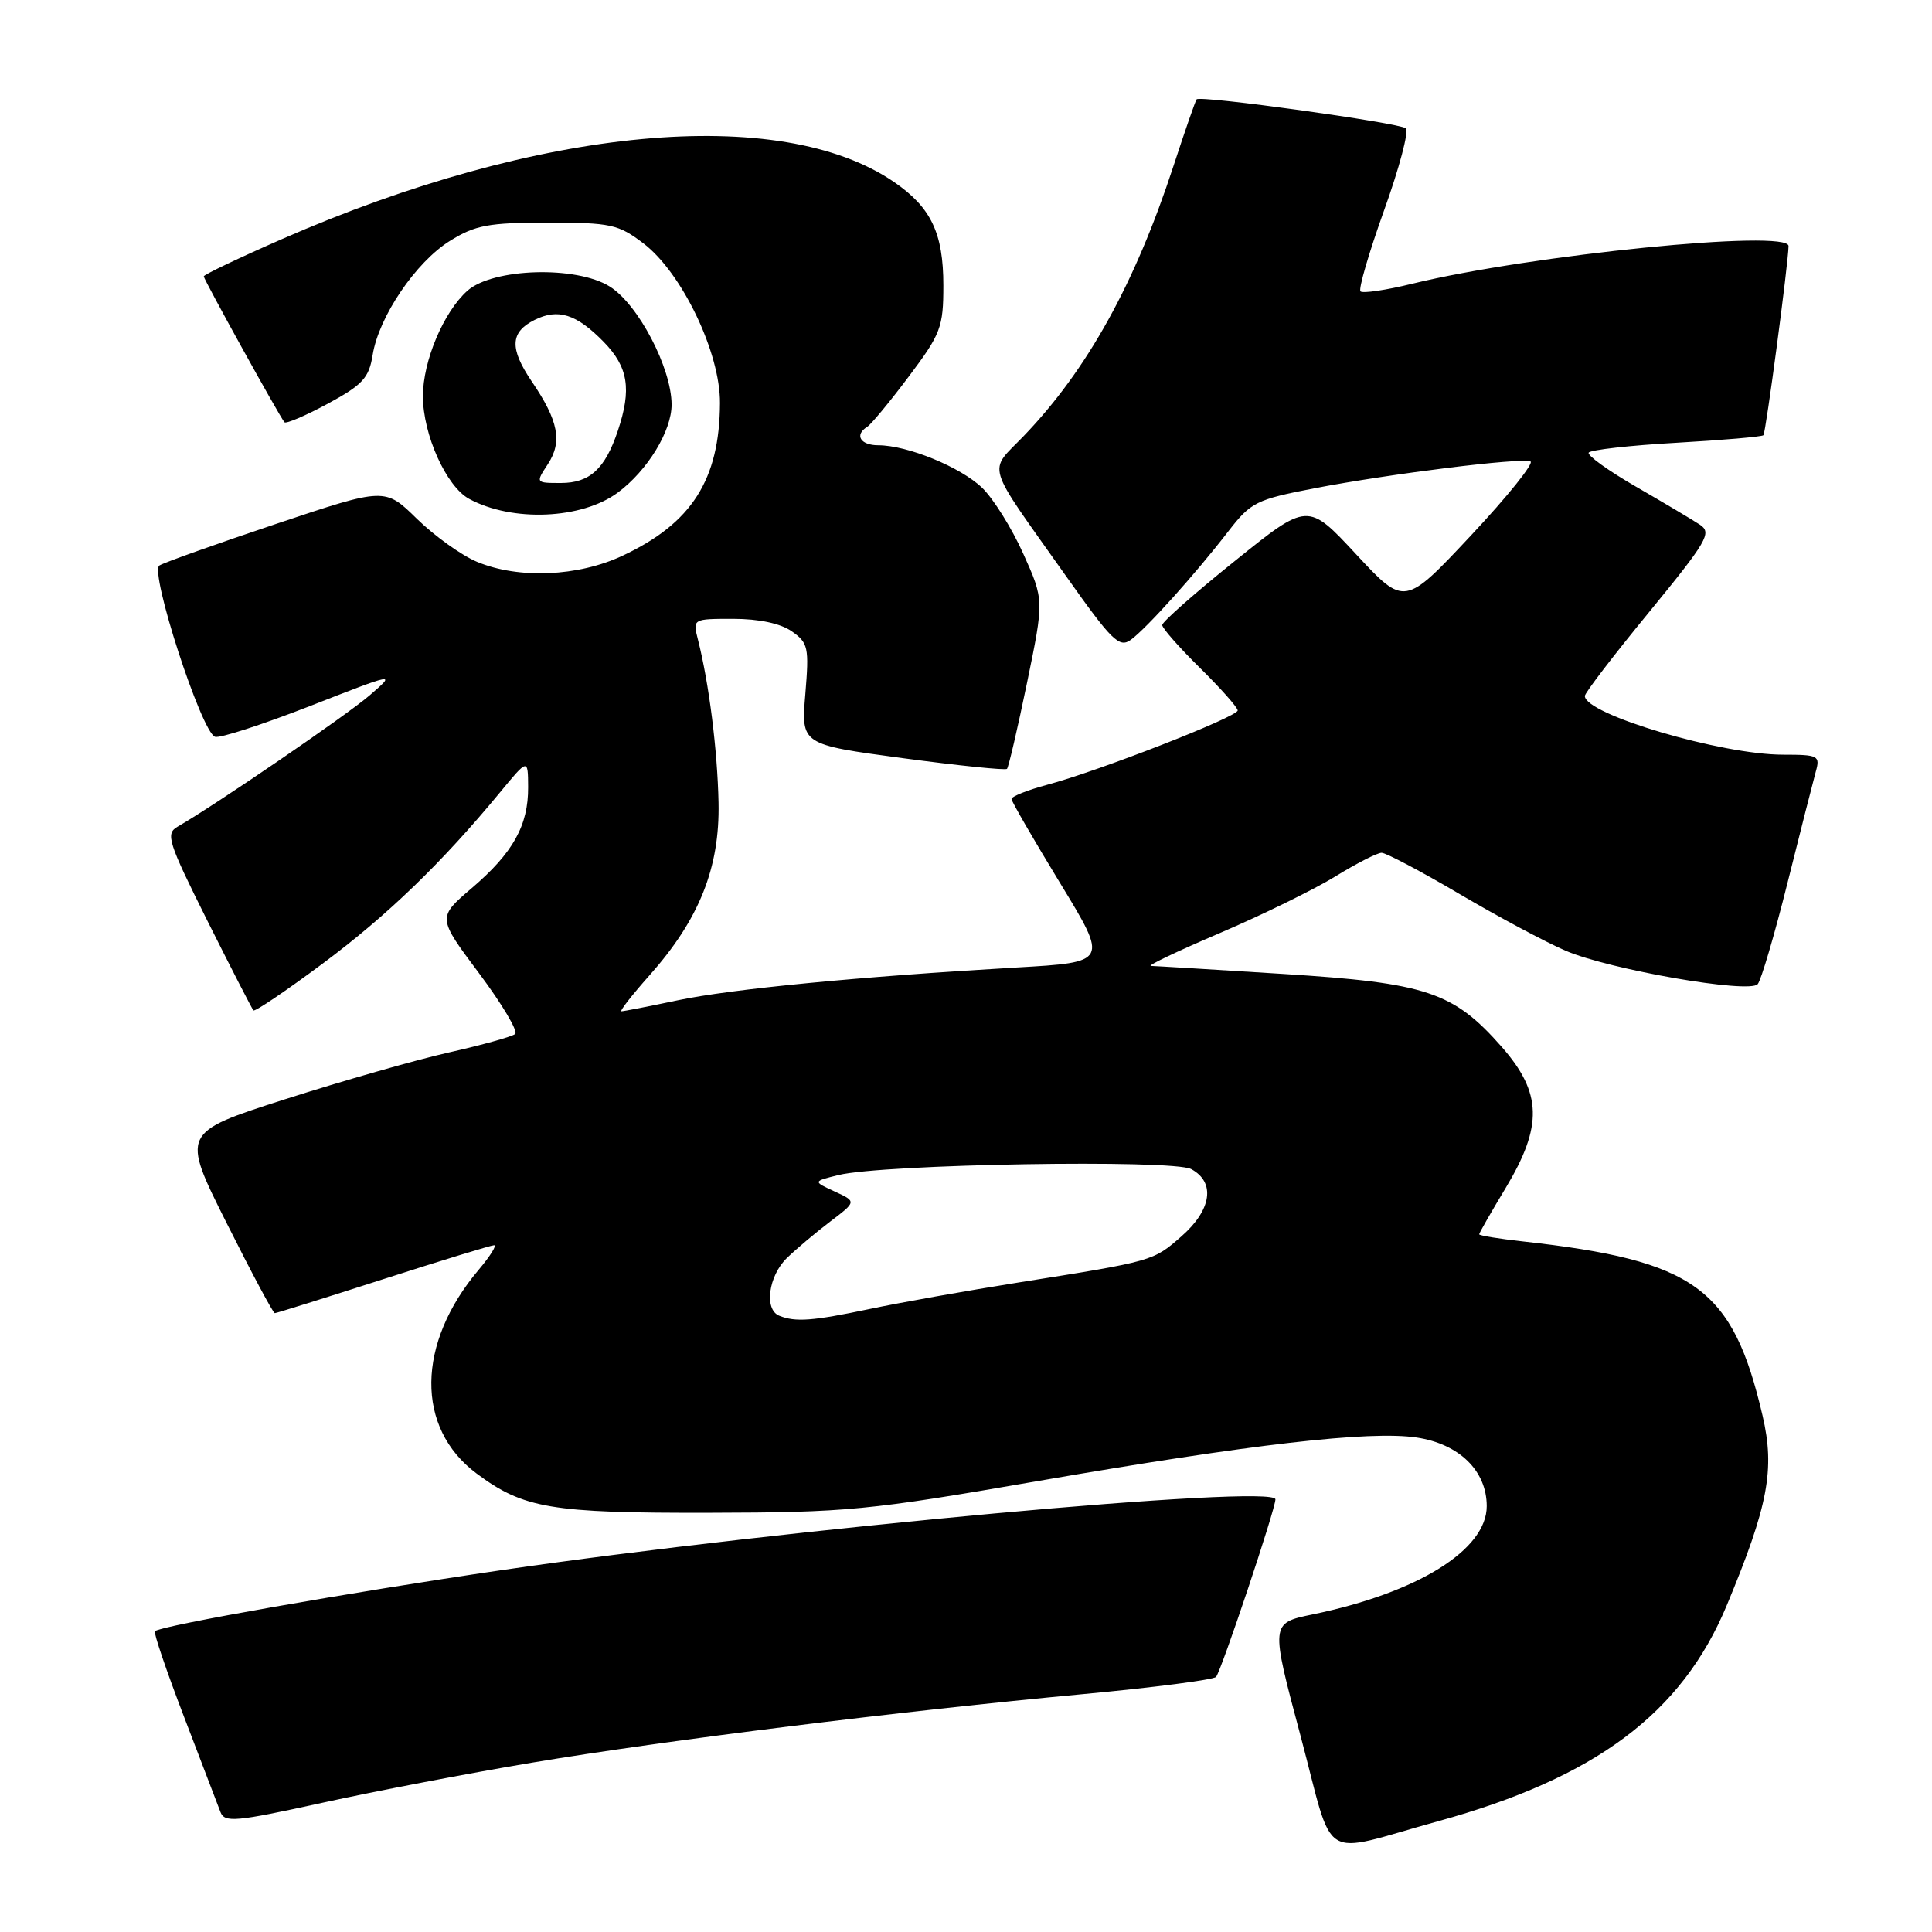 <?xml version="1.0" encoding="UTF-8" standalone="no"?>
<!DOCTYPE svg PUBLIC "-//W3C//DTD SVG 1.1//EN" "http://www.w3.org/Graphics/SVG/1.1/DTD/svg11.dtd" >
<svg xmlns="http://www.w3.org/2000/svg" xmlns:xlink="http://www.w3.org/1999/xlink" version="1.1" viewBox="0 0 256 256">
 <g >
 <path fill="currentColor"
d=" M 190.50 241.34 C 211.42 235.57 222.85 227.03 228.80 212.73 C 234.30 199.52 235.21 194.71 233.55 187.59 C 229.59 170.63 224.63 167.03 201.75 164.49 C 198.59 164.14 196.00 163.72 196.00 163.55 C 196.00 163.38 197.57 160.63 199.50 157.43 C 204.45 149.20 204.33 144.80 198.99 138.72 C 192.56 131.42 189.05 130.25 170.00 129.05 C 160.93 128.48 153.05 128.00 152.50 127.99 C 151.95 127.97 156.08 126.01 161.67 123.62 C 167.26 121.23 174.13 117.86 176.93 116.14 C 179.74 114.41 182.50 113.00 183.07 113.00 C 183.64 113.00 188.30 115.46 193.41 118.47 C 198.53 121.49 204.85 124.86 207.46 125.98 C 213.29 128.48 231.75 131.69 232.90 130.41 C 233.35 129.91 235.13 123.88 236.85 117.00 C 238.57 110.12 240.26 103.49 240.60 102.25 C 241.20 100.13 240.94 100.00 236.28 100.00 C 228.06 100.00 210.00 94.65 210.00 92.22 C 210.00 91.81 213.83 86.81 218.52 81.10 C 226.20 71.72 226.86 70.60 225.27 69.54 C 224.29 68.89 220.49 66.63 216.80 64.50 C 213.12 62.38 210.29 60.34 210.51 59.98 C 210.74 59.61 215.96 59.02 222.12 58.67 C 228.27 58.32 233.46 57.87 233.66 57.67 C 233.98 57.36 236.97 34.82 236.99 32.60 C 237.01 30.34 202.87 33.76 187.15 37.59 C 183.66 38.45 180.57 38.90 180.27 38.61 C 179.98 38.31 181.39 33.48 183.40 27.87 C 185.42 22.26 186.71 17.37 186.28 17.00 C 185.42 16.27 159.02 12.61 158.56 13.16 C 158.40 13.35 157.02 17.32 155.49 22.00 C 150.39 37.60 144.05 49.03 135.65 57.77 C 130.90 62.71 130.36 60.94 141.21 76.27 C 147.35 84.95 148.31 85.89 149.85 84.77 C 151.94 83.24 158.41 76.04 162.77 70.39 C 165.75 66.54 166.45 66.19 174.22 64.69 C 184.17 62.78 201.44 60.63 202.79 61.14 C 203.32 61.34 199.79 65.74 194.94 70.92 C 186.11 80.35 186.11 80.35 179.70 73.45 C 173.29 66.55 173.29 66.55 163.65 74.31 C 158.34 78.57 154.00 82.40 154.00 82.82 C 154.00 83.24 156.25 85.79 159.00 88.50 C 161.75 91.21 164.00 93.75 164.00 94.14 C 164.00 94.98 145.56 102.18 138.75 103.99 C 136.14 104.69 134.01 105.54 134.03 105.88 C 134.05 106.22 136.94 111.22 140.46 117.00 C 146.86 127.50 146.86 127.50 134.68 128.20 C 113.82 129.41 96.94 131.04 89.77 132.55 C 85.97 133.35 82.64 134.00 82.35 134.00 C 82.06 134.00 83.73 131.86 86.05 129.25 C 92.65 121.84 95.39 114.98 95.21 106.34 C 95.07 99.43 93.95 90.53 92.48 84.75 C 91.78 82.00 91.79 82.00 97.17 82.00 C 100.56 82.00 103.43 82.61 104.91 83.65 C 107.10 85.18 107.22 85.78 106.71 91.97 C 106.15 98.65 106.15 98.65 119.61 100.46 C 127.01 101.45 133.23 102.09 133.43 101.88 C 133.64 101.67 134.83 96.55 136.08 90.50 C 138.35 79.50 138.35 79.50 135.58 73.35 C 134.06 69.97 131.61 66.05 130.14 64.64 C 127.27 61.88 120.23 59.00 116.37 59.00 C 114.00 59.00 113.18 57.62 114.92 56.55 C 115.43 56.23 117.91 53.24 120.42 49.89 C 124.67 44.24 125.00 43.37 125.00 37.81 C 125.00 30.89 123.37 27.48 118.47 24.12 C 103.38 13.78 71.43 16.76 37.34 31.69 C 31.65 34.18 27.00 36.40 27.00 36.62 C 27.00 37.04 37.01 55.13 37.69 55.95 C 37.89 56.19 40.48 55.09 43.44 53.49 C 48.06 50.99 48.89 50.08 49.38 47.03 C 50.19 41.97 55.10 34.72 59.63 31.91 C 62.98 29.83 64.73 29.50 72.57 29.50 C 80.94 29.50 81.93 29.72 85.26 32.25 C 90.36 36.14 95.44 46.73 95.40 53.41 C 95.35 63.56 91.67 69.33 82.50 73.63 C 76.59 76.41 68.72 76.74 63.22 74.45 C 61.17 73.60 57.59 71.03 55.25 68.75 C 51.01 64.59 51.01 64.59 36.64 69.40 C 28.74 72.05 21.76 74.53 21.12 74.93 C 19.79 75.75 26.66 96.93 28.49 97.63 C 29.08 97.86 34.73 96.03 41.04 93.57 C 52.50 89.09 52.50 89.09 49.00 92.12 C 45.94 94.77 28.56 106.65 23.55 109.53 C 21.91 110.47 22.23 111.49 27.49 122.03 C 30.65 128.34 33.39 133.67 33.58 133.88 C 33.77 134.09 37.90 131.29 42.77 127.67 C 51.34 121.29 58.56 114.32 66.25 105.00 C 69.96 100.50 69.96 100.50 69.98 104.30 C 70.01 109.38 67.98 113.01 62.50 117.69 C 57.95 121.58 57.95 121.58 63.49 128.98 C 66.53 133.05 68.68 136.66 68.26 137.01 C 67.84 137.36 63.90 138.46 59.50 139.45 C 55.10 140.44 45.32 143.24 37.76 145.66 C 24.02 150.07 24.02 150.07 30.02 162.04 C 33.32 168.62 36.19 174.00 36.41 174.00 C 36.63 174.00 43.10 171.97 50.78 169.50 C 58.47 167.03 65.08 165.00 65.47 165.00 C 65.86 165.00 64.94 166.46 63.43 168.25 C 55.17 178.03 55.05 189.20 63.14 195.24 C 69.35 199.88 73.03 200.50 94.00 200.45 C 112.24 200.41 115.05 200.14 137.50 196.25 C 165.85 191.35 181.50 189.55 187.72 190.48 C 193.36 191.33 197.00 194.89 197.00 199.57 C 197.00 205.36 187.86 211.04 173.92 213.92 C 168.34 215.07 168.34 215.07 172.33 230.01 C 176.91 247.20 174.57 245.74 190.50 241.34 Z  M 70.50 233.56 C 88.05 230.62 119.43 226.72 143.50 224.48 C 152.85 223.61 160.78 222.58 161.13 222.20 C 161.82 221.42 169.00 199.97 169.00 198.67 C 169.00 196.62 103.86 202.58 66.34 208.07 C 46.55 210.97 21.24 215.42 20.53 216.14 C 20.33 216.34 22.07 221.45 24.39 227.50 C 26.71 233.55 28.88 239.22 29.21 240.10 C 29.76 241.53 31.18 241.41 42.66 238.89 C 49.72 237.34 62.25 234.94 70.50 233.56 Z  M 81.86 65.27 C 85.79 62.36 89.00 57.11 88.99 53.60 C 88.97 48.74 84.57 40.33 80.80 37.97 C 76.38 35.19 65.31 35.52 61.93 38.53 C 58.78 41.34 56.04 47.83 56.04 52.50 C 56.04 57.59 59.14 64.46 62.16 66.10 C 67.88 69.20 77.08 68.81 81.86 65.27 Z  M 103.25 174.34 C 101.23 173.52 101.82 169.09 104.26 166.70 C 105.51 165.49 108.10 163.31 110.01 161.86 C 113.50 159.21 113.50 159.21 110.60 157.88 C 107.70 156.54 107.70 156.54 111.10 155.70 C 116.98 154.25 155.39 153.60 157.84 154.91 C 161.08 156.65 160.56 160.30 156.57 163.80 C 152.80 167.11 152.85 167.10 135.00 169.93 C 128.12 171.02 119.21 172.61 115.18 173.46 C 107.66 175.04 105.41 175.21 103.25 174.34 Z  M 72.59 61.51 C 74.54 58.53 74.01 55.76 70.47 50.56 C 67.49 46.16 67.59 44.01 70.84 42.39 C 73.95 40.84 76.38 41.61 79.99 45.30 C 83.25 48.64 83.72 51.57 81.86 57.10 C 80.17 62.14 78.14 64.00 74.32 64.00 C 70.96 64.00 70.96 63.99 72.59 61.51 Z "/>
</g>
</svg>